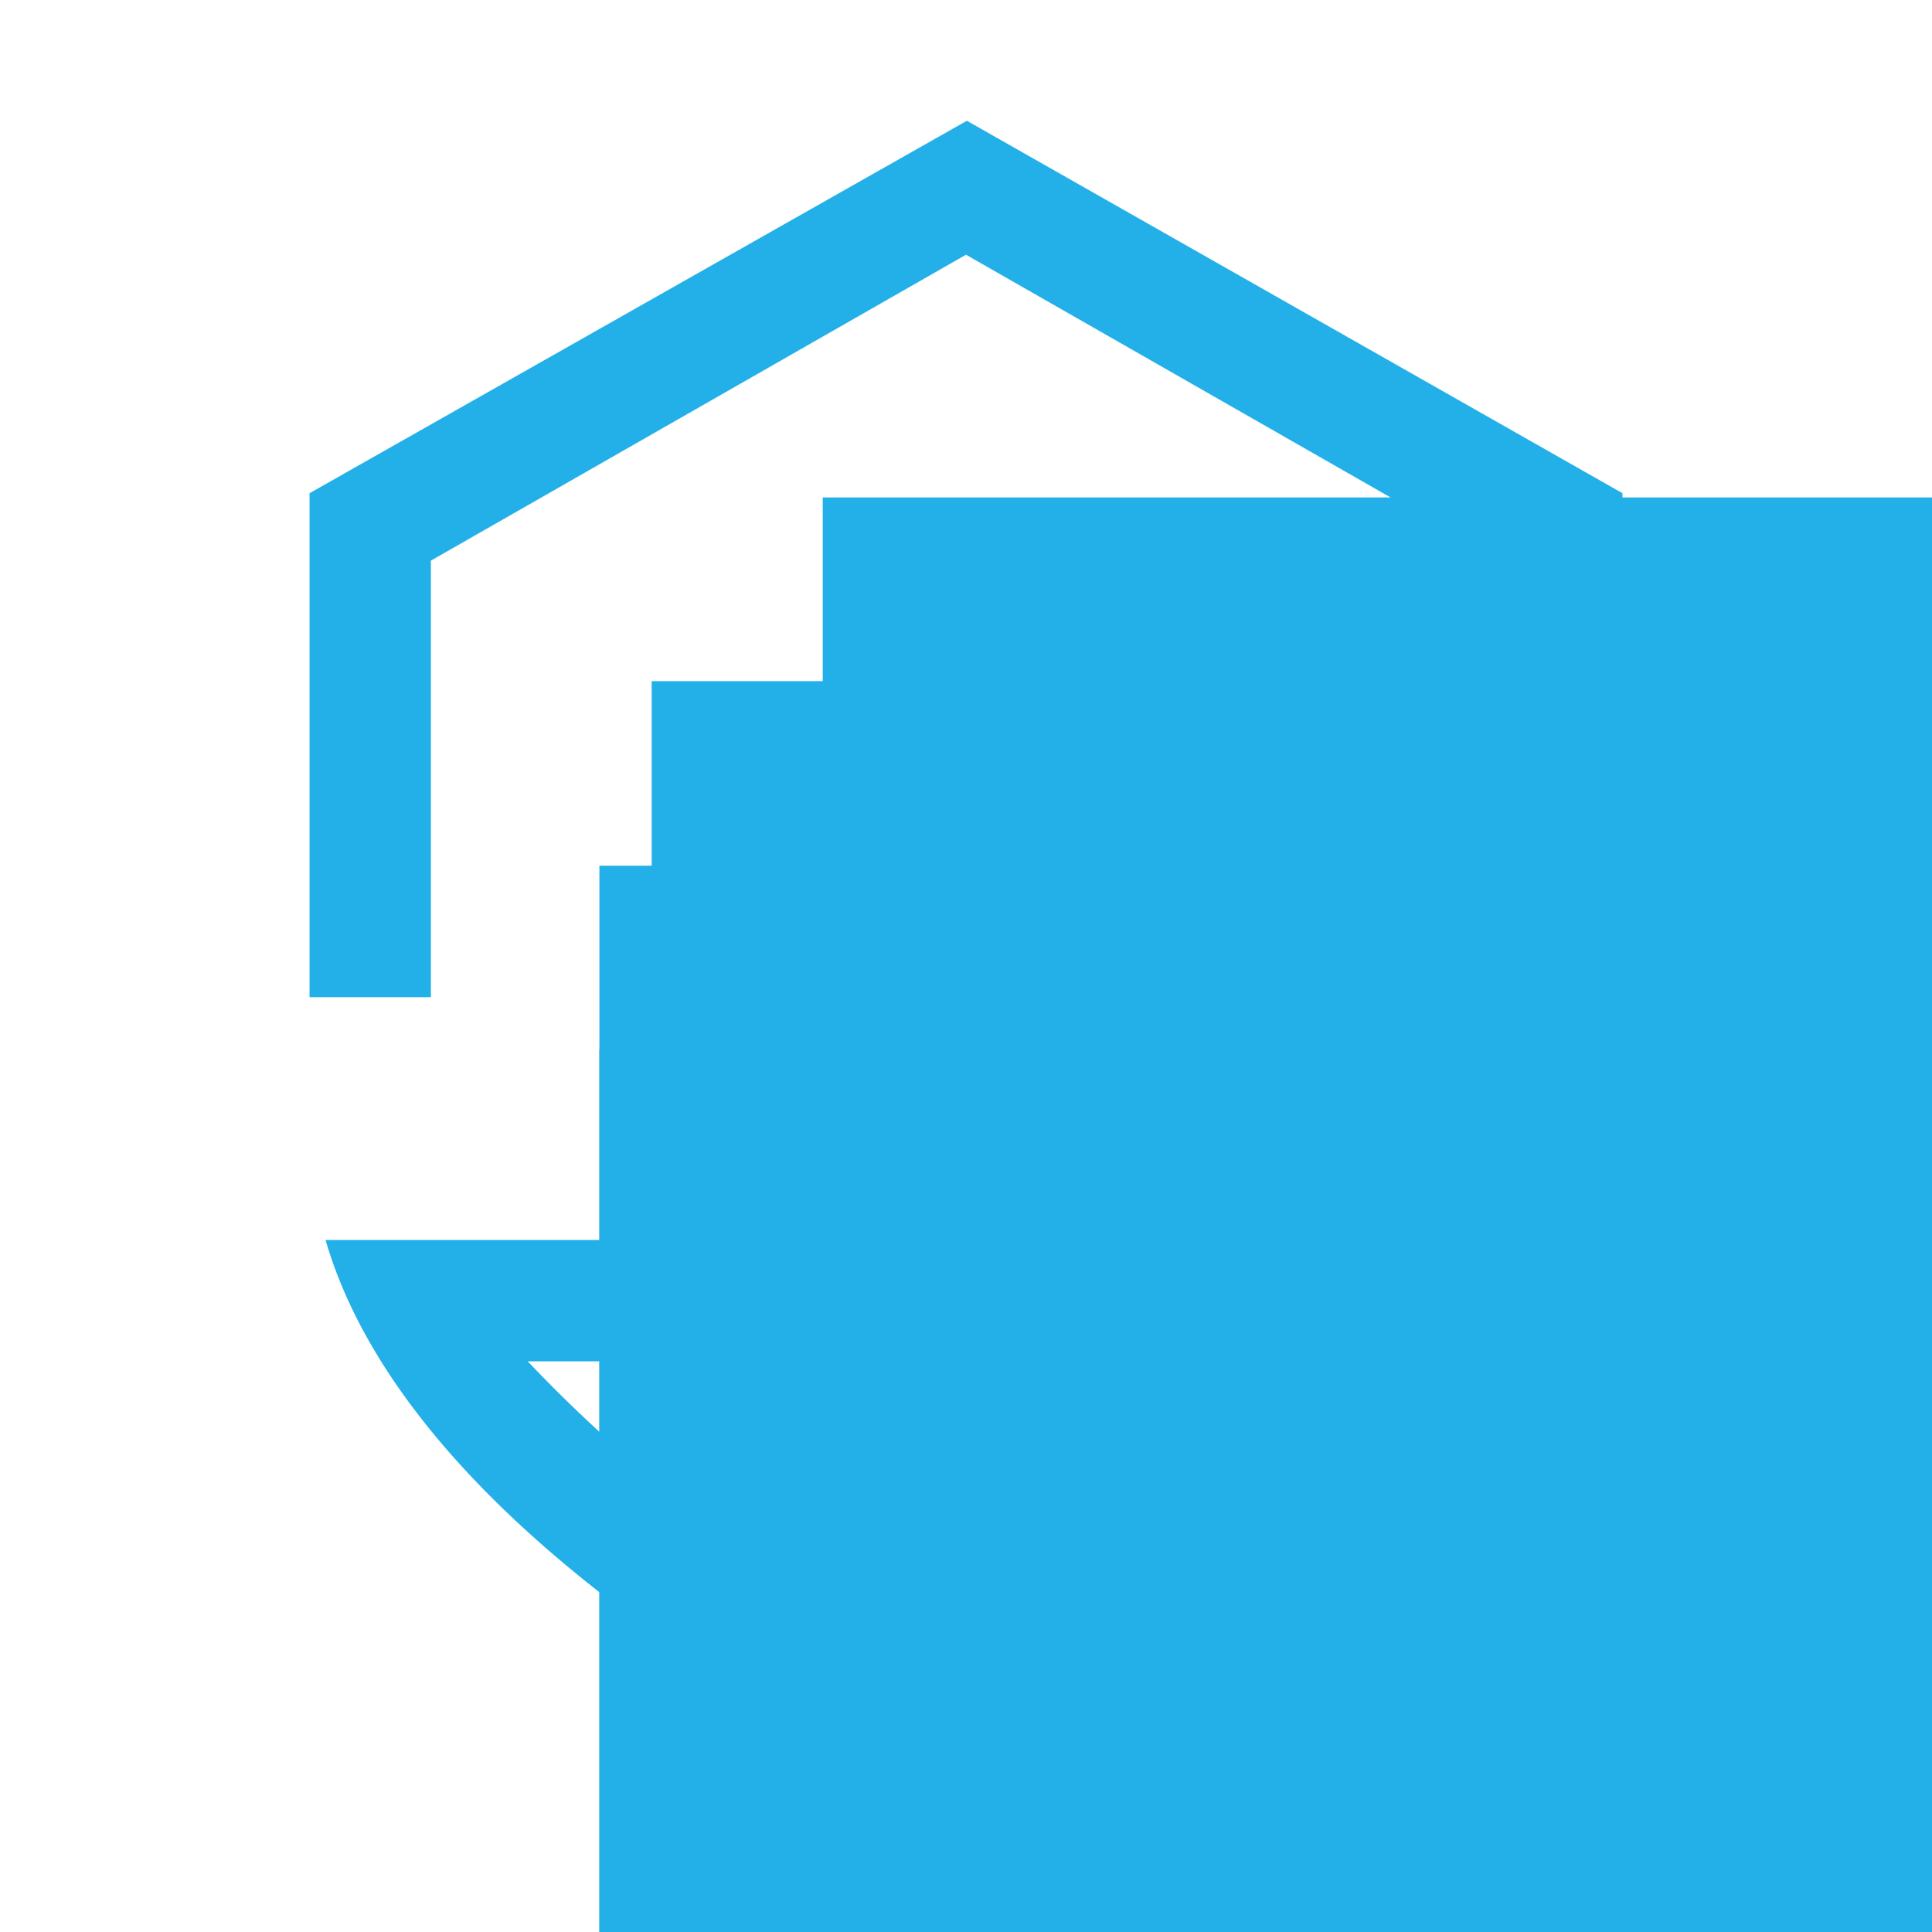 <svg xmlns:xlink="http://www.w3.org/1999/xlink" xmlns="http://www.w3.org/2000/svg" viewBox="0 0 32 32" width="24px"
    height="24px">
    <title>file_type_wercker</title>
    <path
        d="M16.014,2,5.127,8.169v8.347h2.01V9.286L16,4.219l8.863,5.067v9.157a5.82,5.82,0,0,1-1.424,3.7c-2.205,2.875-6.2,5.039-7.44,5.639a24.061,24.061,0,0,1-7.258-5.234H20.425a12.372,12.372,0,0,0,1.815-2.01H5.392C7.025,26.148,15.986,30,15.986,30s8.975-3.825,10.608-9.464a8.057,8.057,0,0,0,.279-2.094V8.169Z"
        style="fill:#23b0e8" />
    <rect x="10.794" y="11.282" width="24px" height="24px" style="fill:#23b0e8" />
    <rect x="9.928" y="14.339" width="24px" height="24px" style="fill:#23b0e8" />
    <rect x="9.928" y="17.382" width="24px" height="24px" style="fill:#23b0e8" />
    <rect x="13.627" y="8.239" width="24px" height="24px" style="fill:#23b0e8" />
</svg>